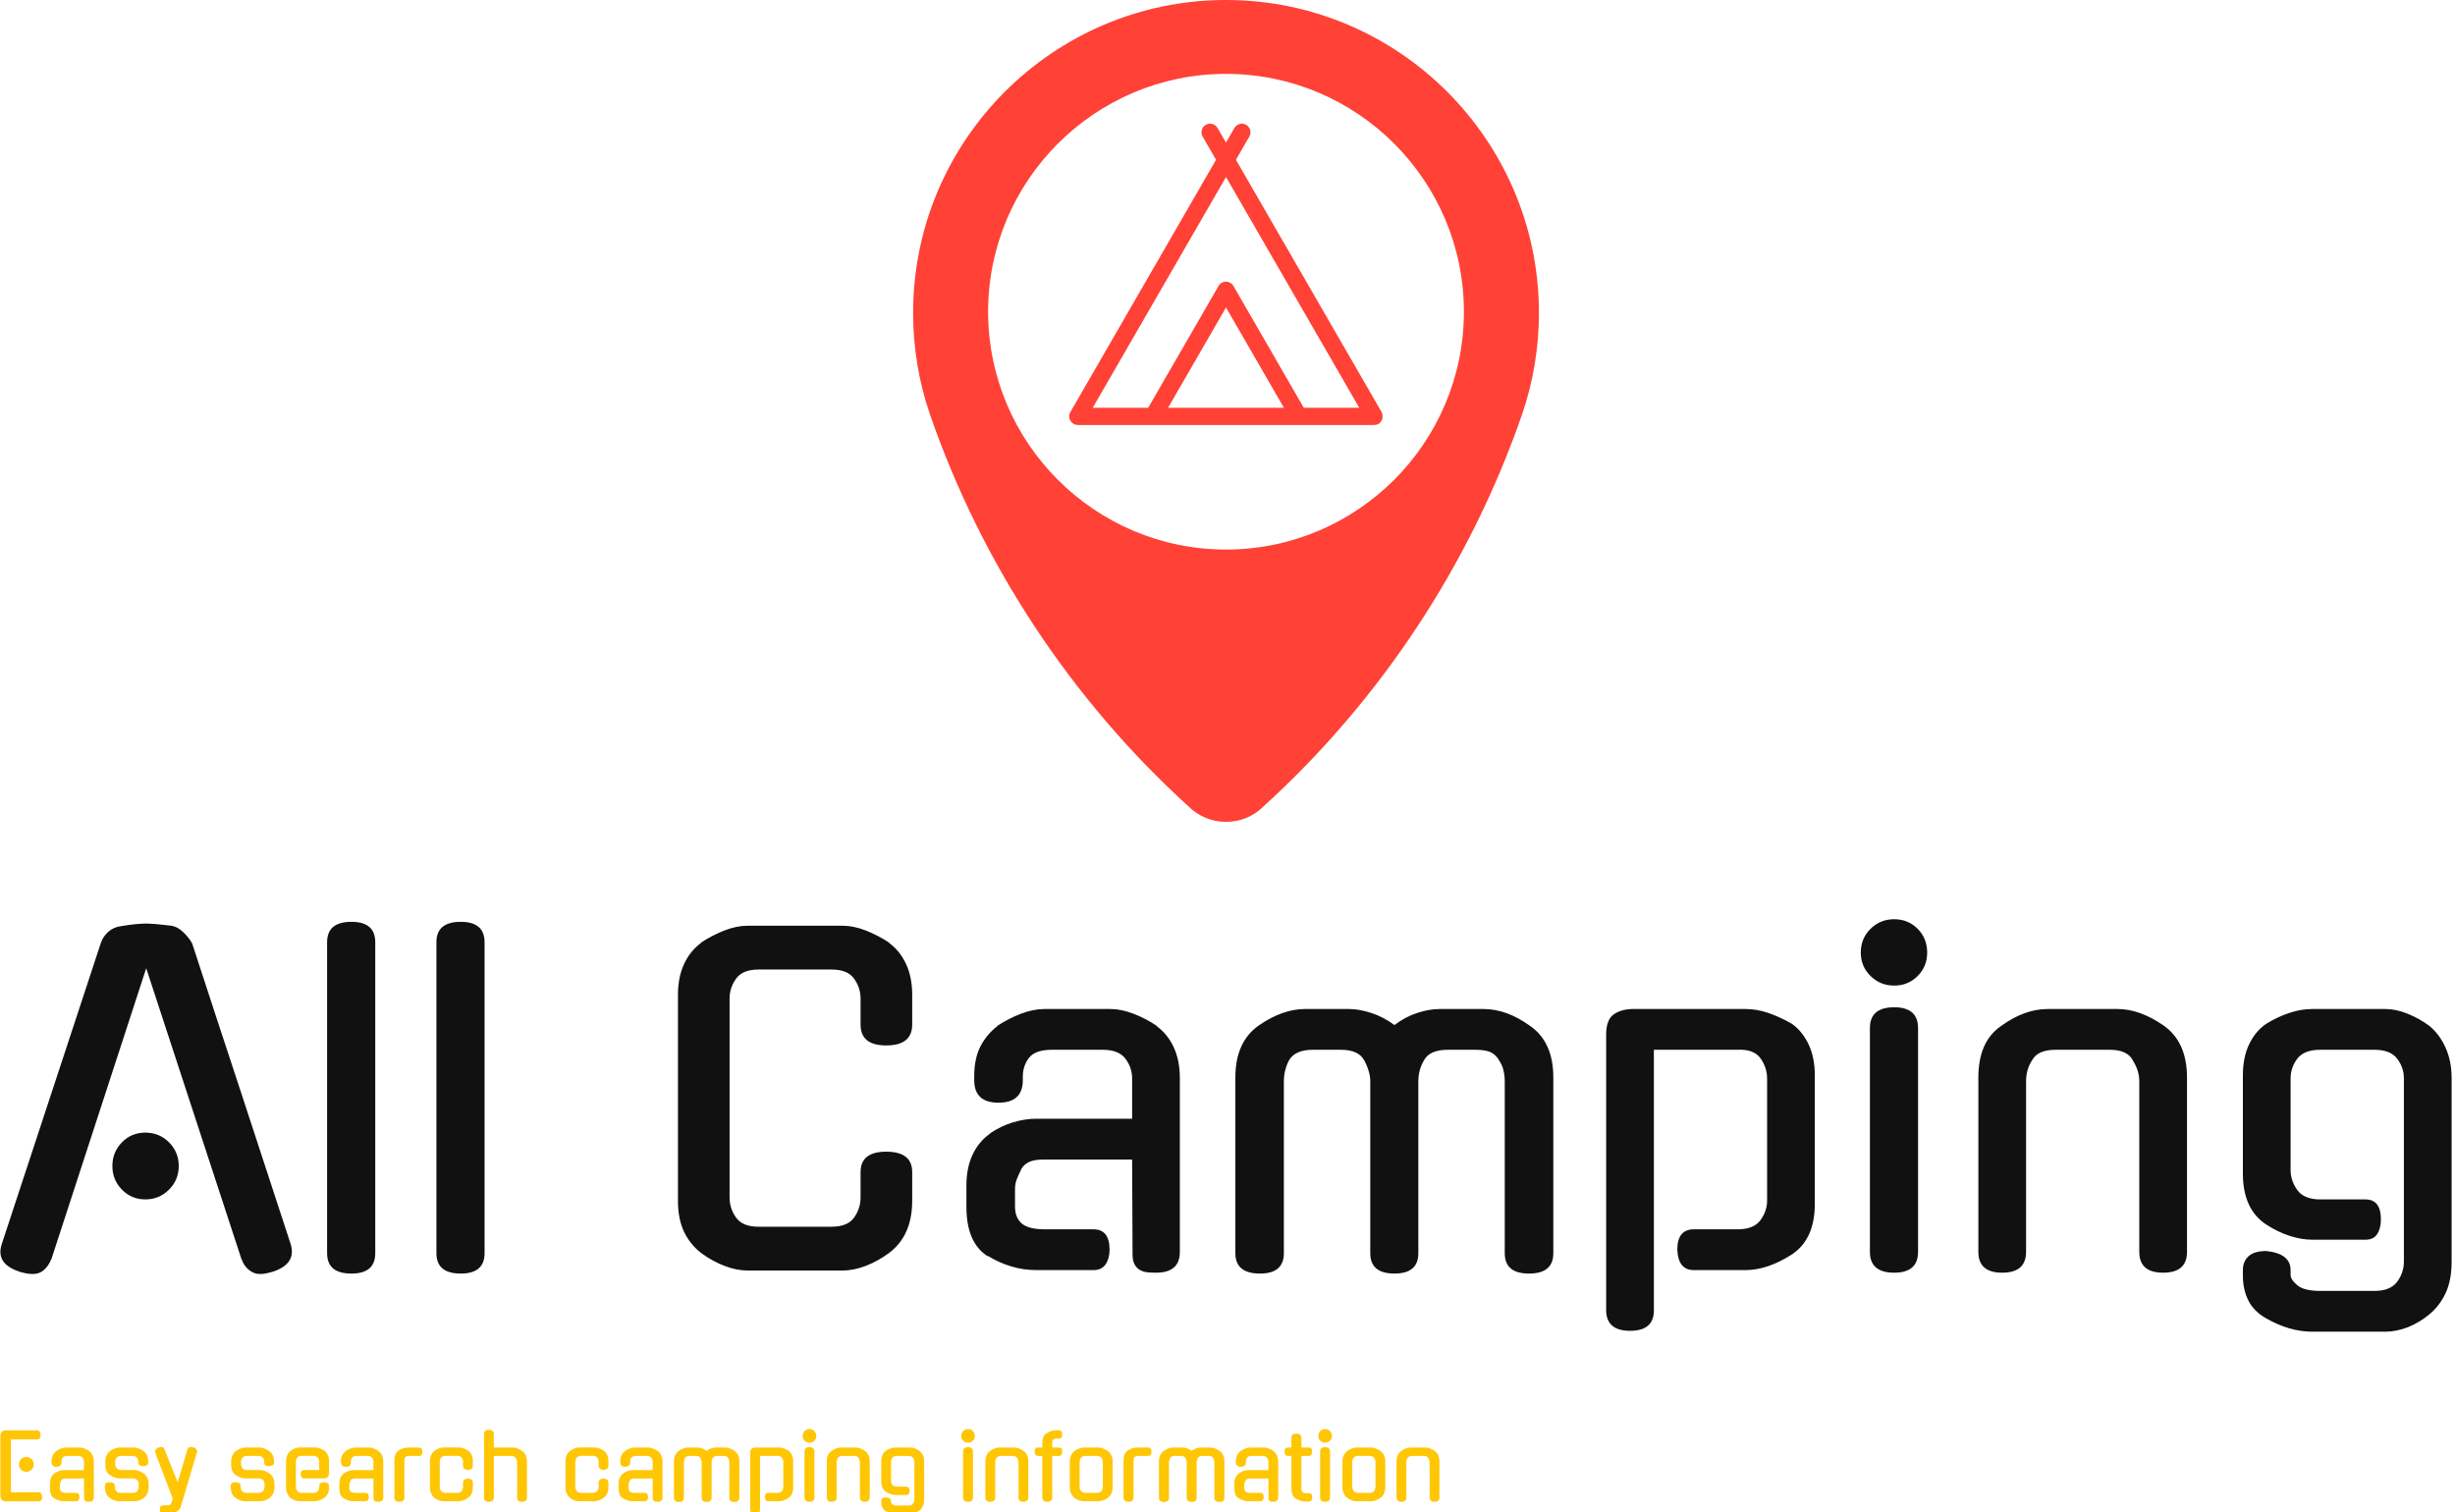 <svg xmlns="http://www.w3.org/2000/svg" version="1.1" xmlns:xlink="http://www.w3.org/1999/xlink" xmlns:svgjs="http://svgjs.dev/svgjs" width="1000" height="616" viewBox="0 0 1000 616"><g transform="matrix(1,0,0,1,-0.606,0.391)"><svg xmlns="http://www.w3.org/2000/svg" version="1.1" xmlns:xlink="http://www.w3.org/1999/xlink" xmlns:svgjs="http://svgjs.com/svgjs" viewBox="0 0 396 244" data-background-color="#ffffff" preserveAspectRatio="xMidYMid meet" height="616" width="1000"><defs></defs><g id="tight-bounds" transform="matrix(1,0,0,1,0.24,-0.155)"><svg viewBox="0 0 395.52 244.31" height="244.31" width="395.52"><g><svg viewBox="0 0 395.52 244.31" height="244.31" width="395.52"><g transform="matrix(1,0,0,1,0,148.341)"><svg viewBox="0 0 395.52 95.968" height="95.968" width="395.52"><g><svg viewBox="0 0 395.52 95.968" height="95.968" width="395.52"><g><svg viewBox="0 0 395.52 66.56" height="66.56" width="395.52"><g transform="matrix(1,0,0,1,0,0)"><svg width="395.52" viewBox="0.344 -40.45 282.536 47.55" height="66.56" data-palette-color="#111111"><path d="M28.15-1.2L17.15-34.8 6.2-1.2 6.2-1.25Q5.9-0.5 5.38-0.03 4.85 0.45 4.1 0.45L4.1 0.45Q3.7 0.45 3.33 0.38 2.95 0.3 2.55 0.2L2.55 0.2 2.6 0.2Q-0.25-0.7 0.5-3L0.5-3 11.9-37.65Q12.15-38.45 12.78-39 13.4-39.55 14.25-39.65L14.25-39.65Q15.1-39.8 15.9-39.88 16.7-39.95 17.15-39.95L17.15-39.95Q17.6-39.95 18.4-39.88 19.2-39.8 20.05-39.7L20.05-39.7Q20.75-39.6 21.43-38.95 22.1-38.3 22.45-37.65L22.45-37.65Q25.25-29.05 28.13-20.33 31-11.6 33.8-3L33.8-3Q34.5-0.7 31.7 0.2L31.7 0.2Q31.3 0.3 30.98 0.38 30.65 0.45 30.25 0.45L30.25 0.45Q29.55 0.45 28.98-0.03 28.4-0.5 28.15-1.25L28.15-1.25 28.15-1.2ZM20.9-12L20.9-12Q20.9-10.4 19.78-9.28 18.65-8.15 17.05-8.15L17.05-8.15Q15.45-8.15 14.35-9.28 13.25-10.4 13.25-12L13.25-12Q13.25-13.6 14.35-14.73 15.45-15.85 17.05-15.85L17.05-15.85Q18.65-15.85 19.78-14.73 20.9-13.6 20.9-12ZM43.55-37.8L43.55-1.95Q43.55 0.4 40.8 0.4L40.8 0.4Q38 0.4 38-1.95L38-1.95 38-37.8Q38-40.15 40.8-40.15L40.8-40.15Q43.55-40.15 43.55-37.8L43.55-37.8ZM56.15-37.8L56.15-1.95Q56.15 0.4 53.4 0.4L53.4 0.4Q50.6 0.4 50.6-1.95L50.6-1.95 50.6-37.8Q50.6-40.15 53.4-40.15L53.4-40.15Q56.15-40.15 56.15-37.8L56.15-37.8ZM105.44-11.3L105.44-8Q105.44-3.95 102.74-1.95L102.74-1.95Q101.44-1 100.07-0.48 98.69 0.05 97.39 0.05L97.39 0.05 86.49 0.05Q85.19 0.05 83.82-0.48 82.44-1 81.14-1.95L81.14-1.95Q79.84-2.95 79.14-4.42 78.44-5.9 78.44-8L78.44-8 78.44-31.75Q78.44-33.75 79.14-35.27 79.84-36.8 81.14-37.75L81.14-37.75 81.09-37.75Q82.39-38.6 83.79-39.15 85.19-39.7 86.49-39.7L86.49-39.7 97.39-39.7Q98.69-39.7 100.09-39.15 101.49-38.6 102.79-37.75L102.79-37.75 102.74-37.75Q104.04-36.8 104.74-35.27 105.44-33.75 105.44-31.75L105.44-31.75 105.44-28.3Q105.44-25.9 102.44-25.9L102.44-25.9Q99.49-25.9 99.49-28.3L99.49-28.3 99.49-31.3Q99.49-32.55 98.74-33.6 97.99-34.65 96.14-34.65L96.14-34.65 87.74-34.65Q85.89-34.65 85.14-33.6 84.39-32.55 84.39-31.3L84.39-31.3 84.39-8.4Q84.39-7.1 85.14-6.05 85.89-5 87.74-5L87.74-5 96.14-5Q97.99-5 98.74-6.05 99.49-7.1 99.49-8.4L99.49-8.4 99.49-11.3Q99.49-13.65 102.44-13.65L102.44-13.65Q105.44-13.65 105.44-11.3L105.44-11.3ZM126.34 0L119.79 0Q118.24 0 116.84-0.43 115.44-0.85 114.14-1.65L114.14-1.65 114.14-1.6Q111.69-3.15 111.69-7.3L111.69-7.3 111.69-9.75Q111.69-11.8 112.41-13.33 113.14-14.85 114.44-15.75L114.44-15.75 114.39-15.75Q115.64-16.6 117.04-17.03 118.44-17.45 119.74-17.45L119.74-17.45 130.79-17.45 130.79-22.1Q130.79-23.35 130.01-24.38 129.24-25.4 127.39-25.4L127.39-25.4 121.54-25.4Q119.64-25.4 118.91-24.48 118.19-23.55 118.19-22.3L118.19-22.3 118.19-21.9Q118.19-19.3 115.39-19.3L115.39-19.3Q112.59-19.3 112.59-21.9L112.59-21.9 112.59-22.35Q112.59-24.4 113.31-25.8 114.04-27.2 115.29-28.15L115.29-28.15 115.24-28.15Q116.54-29 117.96-29.55 119.39-30.1 120.69-30.1L120.69-30.1 128.29-30.1Q129.54-30.1 130.96-29.55 132.39-29 133.64-28.15L133.64-28.15 133.59-28.15Q134.89-27.2 135.59-25.68 136.29-24.15 136.29-22.15L136.29-22.15 136.29-2.1Q136.29 0.3 133.54 0.3L133.54 0.3Q132.99 0.3 132.51 0.25 132.04 0.2 131.66-0.03 131.29-0.25 131.06-0.68 130.84-1.1 130.84-1.8L130.84-1.8 130.79-12.75 120.69-12.75Q119.59-12.75 118.99-12.5 118.39-12.25 118.04-11.7L118.04-11.7Q117.64-10.85 117.46-10.38 117.29-9.9 117.29-9.3L117.29-9.3 117.29-7.35Q117.29-6.05 118.06-5.38 118.84-4.7 120.74-4.7L120.74-4.7 126.34-4.7Q128.19-4.7 128.19-2.35L128.19-2.35Q128.19-1.35 127.74-0.68 127.29 0 126.34 0L126.34 0ZM158.24-1.95L158.24-21.75Q158.24-22.4 158.03-23.03 157.84-23.65 157.53-24.2L157.53-24.2Q156.88-25.4 154.84-25.4L154.84-25.4 151.63-25.4Q149.59-25.4 148.88-24.2L148.88-24.2Q148.28-23.05 148.28-21.75L148.28-21.75 148.28-1.95Q148.28 0.4 145.53 0.4L145.53 0.4Q142.69 0.4 142.69-1.95L142.69-1.95 142.69-22.2Q142.69-26.3 145.38-28.2L145.38-28.2Q148.13-30.1 150.74-30.1L150.74-30.1 155.78-30.1Q156.94-30.1 158.34-29.65 159.74-29.2 161.03-28.25L161.03-28.25Q162.28-29.2 163.66-29.65 165.03-30.1 166.28-30.1L166.28-30.1 171.28-30.1Q173.94-30.1 176.59-28.2L176.59-28.2Q179.34-26.35 179.34-22.2L179.34-22.2 179.34-1.95Q179.34 0.4 176.53 0.4L176.53 0.4Q173.74 0.4 173.74-1.95L173.74-1.95 173.74-21.75Q173.74-22.4 173.59-23.05 173.44-23.7 173.03-24.25L173.03-24.25 173.09-24.2Q172.69-24.85 172.09-25.13 171.49-25.4 170.34-25.4L170.34-25.4 167.19-25.4Q165.09-25.4 164.44-24.2L164.44-24.2Q163.78-23.1 163.78-21.75L163.78-21.75 163.78-1.95Q163.78 0.4 161.03 0.4L161.03 0.4Q158.24 0.4 158.24-1.95L158.24-1.95ZM201.48 0L195.53 0Q193.73 0 193.63-2.35L193.63-2.35Q193.63-4.7 195.53-4.7L195.53-4.7 200.58-4.7Q202.43-4.7 203.21-5.75 203.98-6.8 203.98-8L203.98-8 203.98-22.1Q203.98-23.35 203.21-24.43 202.43-25.5 200.53-25.4L200.53-25.4 190.93-25.4 190.93 4.65Q190.93 7 188.18 7L188.18 7Q185.43 7 185.43 4.6L185.43 4.6 185.43-27.15Q185.43-28.9 186.33-29.5 187.23-30.1 188.53-30.1L188.53-30.1 201.48-30.1Q202.78-30.1 204.11-29.65 205.43-29.2 206.83-28.4L206.83-28.4Q208.03-27.55 208.76-26.03 209.48-24.5 209.48-22.45L209.48-22.45 209.48-7.65Q209.48-3.55 206.83-1.8L206.83-1.8Q204.03 0 201.48 0L201.48 0ZM221.38-27.9L221.38-2.1Q221.38 0.3 218.63 0.3L218.63 0.3Q215.83 0.3 215.83-2.1L215.83-2.1 215.83-27.9Q215.83-30.3 218.63-30.3L218.63-30.3Q221.38-30.3 221.38-27.9L221.38-27.9ZM222.43-36.6L222.43-36.6Q222.43-35 221.33-33.9 220.23-32.8 218.63-32.8L218.63-32.8Q217.03-32.8 215.91-33.9 214.78-35 214.78-36.6L214.78-36.6Q214.78-38.25 215.91-39.35 217.03-40.45 218.63-40.45L218.63-40.45Q220.23-40.45 221.33-39.35 222.43-38.25 222.43-36.6ZM233.83-21.75L233.83-2.1Q233.83 0.3 231.08 0.3L231.08 0.3Q228.33 0.3 228.33-2.1L228.33-2.1 228.33-22.2Q228.33-24.25 228.98-25.75 229.63-27.25 231.03-28.2L231.03-28.2Q233.68-30.1 236.33-30.1L236.33-30.1 244.38-30.1Q246.93-30.1 249.68-28.2L249.68-28.2Q252.38-26.3 252.38-22.2L252.38-22.2 252.38-2.1Q252.38 0.3 249.63 0.3L249.63 0.3Q246.88 0.3 246.88-2.1L246.88-2.1 246.88-21.75Q246.88-23.05 246.08-24.25L246.08-24.25 246.13-24.2Q245.48-25.4 243.48-25.4L243.48-25.4 237.23-25.4Q235.18-25.4 234.53-24.2L234.53-24.2Q233.83-23.15 233.83-21.75L233.83-21.75ZM272.93-3.5L266.88-3.5Q265.57-3.5 264.2-3.95 262.82-4.4 261.52-5.25L261.52-5.25Q258.82-7 258.82-11.15L258.82-11.15 258.82-22.45Q258.82-24.55 259.55-26.05 260.27-27.55 261.52-28.4L261.52-28.4Q262.82-29.2 264.18-29.65 265.52-30.1 266.82-30.1L266.82-30.1 275.23-30.1Q276.48-30.1 277.82-29.55 279.18-29 280.32-28.15L280.32-28.15Q281.48-27.2 282.18-25.65 282.88-24.1 282.88-22.15L282.88-22.15 282.88-0.95Q282.88 1.15 282.2 2.63 281.52 4.1 280.32 5.1L280.32 5.1Q279.18 6.05 277.85 6.58 276.52 7.1 275.23 7.1L275.23 7.1 266.82 7.1Q264.18 7.1 261.48 5.55L261.48 5.55Q260.07 4.75 259.45 3.5 258.82 2.25 258.82 0.6L258.82 0.6 258.82 0Q258.82-1 259.48-1.6 260.13-2.2 261.52-2.2L261.52-2.2Q264.32-1.9 264.32 0L264.32 0 264.32 0.55Q264.32 1.1 265.1 1.75 265.88 2.4 267.73 2.4L267.73 2.4 273.98 2.4Q275.82 2.4 276.6 1.35 277.38 0.3 277.38-1L277.38-1 277.38-22.1Q277.38-23.35 276.6-24.38 275.82-25.4 273.98-25.4L273.98-25.4 267.73-25.4Q265.88-25.4 265.1-24.38 264.32-23.35 264.32-22.1L264.32-22.1 264.32-11.55Q264.32-10.3 265.1-9.22 265.88-8.15 267.73-8.15L267.73-8.15 272.93-8.15Q274.73-8.15 274.73-5.85L274.73-5.85Q274.73-4.8 274.3-4.15 273.88-3.5 272.93-3.5L272.93-3.5Z" opacity="1" transform="matrix(1,0,0,1,0,0)" fill="#111111" class="undefined-text-0" data-fill-palette-color="primary" id="text-0"></path></svg></g></svg></g><g transform="matrix(1,0,0,1,0,82.273)"><svg viewBox="0 0 232.21 13.695" height="13.695" width="232.21"><g transform="matrix(1,0,0,1,0,0)"><svg width="232.21" viewBox="4.05 -40.45 806.17 47.55" height="13.695" data-palette-color="#ffc604"><path d="M25.5 0.05L7.2 0.05Q5.35 0.05 4.7-0.9 4.05-1.85 4.05-3L4.05-3 4.05-36.7Q4.05-37.85 4.7-38.78 5.35-39.7 7.2-39.7L7.2-39.7 24.6-39.7Q26.45-39.7 26.55-37.2L26.55-37.2Q26.65-34.65 24.6-34.65L24.6-34.65 9.95-34.65 9.95-5 25.5-5Q27.35-5 27.4-2.55L27.4-2.55Q27.5 0.05 25.5 0.05L25.5 0.05ZM22.75-20.65L22.75-20.65Q22.75-18.9 21.53-17.7 20.3-16.5 18.55-16.5L18.55-16.5Q16.85-16.5 15.65-17.7 14.45-18.9 14.45-20.65L14.45-20.65Q14.45-22.4 15.65-23.6 16.85-24.8 18.55-24.8L18.55-24.8Q20.3-24.8 21.53-23.6 22.75-22.4 22.75-20.65ZM46.45 0L39.9 0Q38.35 0 36.95-0.43 35.55-0.85 34.25-1.65L34.25-1.65 34.25-1.6Q31.8-3.15 31.8-7.3L31.8-7.3 31.8-9.75Q31.8-11.8 32.52-13.33 33.25-14.85 34.55-15.75L34.55-15.75 34.5-15.75Q35.75-16.6 37.15-17.03 38.55-17.45 39.85-17.45L39.85-17.45 50.9-17.45 50.9-22.1Q50.9-23.35 50.12-24.38 49.35-25.4 47.5-25.4L47.5-25.4 41.65-25.4Q39.75-25.4 39.02-24.48 38.3-23.55 38.3-22.3L38.3-22.3 38.3-21.9Q38.3-19.3 35.5-19.3L35.5-19.3Q32.7-19.3 32.7-21.9L32.7-21.9 32.7-22.35Q32.7-24.4 33.42-25.8 34.15-27.2 35.4-28.15L35.4-28.15 35.35-28.15Q36.65-29 38.07-29.55 39.5-30.1 40.8-30.1L40.8-30.1 48.4-30.1Q49.65-30.1 51.07-29.55 52.5-29 53.75-28.15L53.75-28.15 53.7-28.15Q55-27.2 55.7-25.68 56.4-24.15 56.4-22.15L56.4-22.15 56.4-2.1Q56.4 0.3 53.65 0.3L53.65 0.3Q53.1 0.3 52.62 0.25 52.15 0.2 51.77-0.03 51.4-0.25 51.17-0.68 50.95-1.1 50.95-1.8L50.95-1.8 50.9-12.75 40.8-12.75Q39.7-12.75 39.1-12.5 38.5-12.25 38.15-11.7L38.15-11.7Q37.75-10.85 37.57-10.38 37.4-9.9 37.4-9.3L37.4-9.3 37.4-7.35Q37.4-6.05 38.17-5.38 38.95-4.7 40.85-4.7L40.85-4.7 46.45-4.7Q48.3-4.7 48.3-2.35L48.3-2.35Q48.3-1.35 47.85-0.68 47.4 0 46.45 0L46.45 0ZM71.75-17.5L79.09-17.5Q80.34-17.5 81.77-16.93 83.2-16.35 84.45-15.5L84.45-15.5 84.4-15.5Q85.7-14.55 86.4-13.05 87.09-11.55 87.09-9.45L87.09-9.45 87.09-7.95Q87.09-3.85 84.4-1.9L84.4-1.9Q83.09-0.9 81.75-0.45 80.4 0 79.09 0L79.09 0 70.59 0Q69.3 0 67.95-0.45 66.59-0.9 65.3-1.9L65.3-1.9Q62.59-3.8 62.59-7.95L62.59-7.95 62.59-8.55Q62.59-10.7 65.34-10.65L65.34-10.65Q68.14-10.65 68.14-8.55L68.14-8.55 68.14-8Q68.14-6.8 68.9-5.75 69.65-4.7 71.55-4.7L71.55-4.7 78.15-4.7Q80.05-4.7 80.8-5.75 81.55-6.8 81.55-8L81.55-8 81.55-9.4Q81.55-10.05 81.37-10.65 81.2-11.25 80.8-11.73 80.4-12.2 79.75-12.5 79.09-12.8 78.15-12.8L78.15-12.8 70.84-12.8Q68.3-12.8 65.5-14.6L65.5-14.6Q62.84-16.3 62.84-20.45L62.84-20.45 62.84-22.15Q62.84-24.15 63.55-25.68 64.25-27.2 65.55-28.15L65.55-28.15 65.5-28.15Q66.75-29 68.14-29.55 69.55-30.1 70.84-30.1L70.84-30.1 78.84-30.1Q80.15-30.1 81.52-29.55 82.9-29 84.2-28.15L84.2-28.15 84.15-28.15Q85.45-27.2 86.15-25.68 86.84-24.15 86.84-22.15L86.84-22.15 86.84-21.7Q86.84-20.65 86.15-20.18 85.45-19.7 84.09-19.65L84.09-19.65Q81.34-19.6 81.34-21.7L81.34-21.7 81.34-22.1Q81.34-23.35 80.57-24.38 79.8-25.4 77.95-25.4L77.95-25.4 71.75-25.4Q69.9-25.4 69.12-24.38 68.34-23.35 68.34-22.1L68.34-22.1 68.34-20.9Q68.34-19.6 69.12-18.55 69.9-17.5 71.75-17.5L71.75-17.5ZM97.79 7L95.19 7Q93.44 7 93.34 4.65L93.34 4.65Q93.34 2.3 95.19 2.3L95.19 2.3 97.39 2.3Q99.14 2.3 99.69 1.25L99.69 1.25 100.39-0.6 100.64-1.4 90.89-26.95 90.89-26.9Q90.49-28.1 91.07-28.95 91.64-29.8 92.84-30.2L92.84-30.2Q93.74-30.45 94.29-30.45L94.29-30.45Q95.74-30.45 96.09-28.75L96.09-28.75 100.04-18.9 103.39-10.7 108.74-28.65Q109.19-30.45 110.84-30.45L110.84-30.45Q111.24-30.45 112.14-30.2L112.14-30.2Q113.34-29.85 113.87-29.05 114.39-28.25 114.09-27.15L114.09-27.15Q111.84-19.5 109.52-11.75 107.19-4 104.94 3.6L104.94 3.6Q104.69 4.15 104.17 4.73 103.64 5.3 102.79 5.83 101.94 6.35 100.69 6.68 99.44 7 97.79 7L97.79 7ZM142.24-17.5L149.59-17.5Q150.84-17.5 152.26-16.93 153.69-16.35 154.94-15.5L154.94-15.5 154.89-15.5Q156.19-14.55 156.89-13.05 157.59-11.55 157.59-9.45L157.59-9.45 157.59-7.95Q157.59-3.85 154.89-1.9L154.89-1.9Q153.59-0.9 152.24-0.45 150.89 0 149.59 0L149.59 0 141.09 0Q139.79 0 138.44-0.45 137.09-0.9 135.79-1.9L135.79-1.9Q133.09-3.8 133.09-7.95L133.09-7.95 133.09-8.55Q133.09-10.7 135.84-10.65L135.84-10.65Q138.64-10.65 138.64-8.55L138.64-8.55 138.64-8Q138.64-6.8 139.39-5.75 140.14-4.7 142.04-4.7L142.04-4.7 148.64-4.7Q150.54-4.7 151.29-5.75 152.04-6.8 152.04-8L152.04-8 152.04-9.4Q152.04-10.05 151.86-10.65 151.69-11.25 151.29-11.73 150.89-12.2 150.24-12.5 149.59-12.8 148.64-12.8L148.64-12.8 141.34-12.8Q138.79-12.8 135.99-14.6L135.99-14.6Q133.34-16.3 133.34-20.45L133.34-20.45 133.34-22.15Q133.34-24.15 134.04-25.68 134.74-27.2 136.04-28.15L136.04-28.15 135.99-28.15Q137.24-29 138.64-29.55 140.04-30.1 141.34-30.1L141.34-30.1 149.34-30.1Q150.64-30.1 152.01-29.55 153.39-29 154.69-28.15L154.69-28.15 154.64-28.15Q155.94-27.2 156.64-25.68 157.34-24.15 157.34-22.15L157.34-22.15 157.34-21.7Q157.34-20.65 156.64-20.18 155.94-19.7 154.59-19.65L154.59-19.65Q151.84-19.6 151.84-21.7L151.84-21.7 151.84-22.1Q151.84-23.35 151.06-24.38 150.29-25.4 148.44-25.4L148.44-25.4 142.24-25.4Q140.39-25.4 139.61-24.38 138.84-23.35 138.84-22.1L138.84-22.1 138.84-20.9Q138.84-19.6 139.61-18.55 140.39-17.5 142.24-17.5L142.24-17.5ZM169.59-22.15L169.59-8Q169.59-6.8 170.36-5.75 171.14-4.7 172.99-4.7L172.99-4.7 179.24-4.7Q181.09-4.7 181.86-5.63 182.64-6.55 182.64-7.75L182.64-7.75 182.64-8.3Q182.64-10.65 185.39-10.65L185.39-10.65Q188.14-10.65 188.14-8.3L188.14-8.3 188.14-7.7Q188.14-5.6 187.46-4.25 186.79-2.9 185.44-1.9L185.44-1.9Q182.79 0 180.14 0L180.14 0 171.74 0Q169.09 0 166.59-1.9L166.59-1.9Q165.39-2.9 164.74-4.42 164.09-5.95 164.09-7.95L164.09-7.95 164.09-22.2Q164.09-26.25 166.59-28.2L166.59-28.2Q167.84-29.1 169.16-29.63 170.49-30.15 171.74-30.15L171.74-30.15 180.14-30.15Q181.34-30.15 182.79-29.68 184.24-29.2 185.49-28.4L185.49-28.4Q186.69-27.55 187.41-26.05 188.14-24.55 188.14-22.5L188.14-22.5 188.14-15.75Q188.14-14.6 187.46-13.7 186.79-12.8 184.99-12.8L184.99-12.8 174.19-12.8Q172.39-12.8 172.29-15.15L172.29-15.15Q172.29-17.5 174.19-17.5L174.19-17.5 182.69-17.5 182.64-22.15Q182.64-23.4 181.86-24.43 181.09-25.45 179.24-25.45L179.24-25.45 172.99-25.45Q171.14-25.45 170.36-24.43 169.59-23.4 169.59-22.15L169.59-22.15ZM208.58 0L202.03 0Q200.48 0 199.08-0.43 197.68-0.85 196.38-1.65L196.38-1.65 196.38-1.6Q193.93-3.15 193.93-7.3L193.93-7.3 193.93-9.75Q193.93-11.8 194.66-13.33 195.38-14.85 196.68-15.75L196.68-15.75 196.63-15.75Q197.88-16.6 199.28-17.03 200.68-17.45 201.98-17.45L201.98-17.45 213.03-17.45 213.03-22.1Q213.03-23.35 212.26-24.38 211.48-25.4 209.63-25.4L209.63-25.4 203.78-25.4Q201.88-25.4 201.16-24.48 200.43-23.55 200.43-22.3L200.43-22.3 200.43-21.9Q200.43-19.3 197.63-19.3L197.63-19.3Q194.83-19.3 194.83-21.9L194.83-21.9 194.83-22.35Q194.83-24.4 195.56-25.8 196.28-27.2 197.53-28.15L197.53-28.15 197.48-28.15Q198.78-29 200.21-29.55 201.63-30.1 202.93-30.1L202.93-30.1 210.53-30.1Q211.78-30.1 213.21-29.55 214.63-29 215.88-28.15L215.88-28.15 215.83-28.15Q217.13-27.2 217.83-25.68 218.53-24.15 218.53-22.15L218.53-22.15 218.53-2.1Q218.53 0.3 215.78 0.3L215.78 0.3Q215.23 0.3 214.76 0.25 214.28 0.2 213.91-0.03 213.53-0.25 213.31-0.68 213.08-1.1 213.08-1.8L213.08-1.8 213.03-12.75 202.93-12.75Q201.83-12.75 201.23-12.5 200.63-12.25 200.28-11.7L200.28-11.7Q199.88-10.85 199.71-10.38 199.53-9.9 199.53-9.3L199.53-9.3 199.53-7.35Q199.53-6.05 200.31-5.38 201.08-4.7 202.98-4.7L202.98-4.7 208.58-4.7Q210.43-4.7 210.43-2.35L210.43-2.35Q210.43-1.35 209.98-0.68 209.53 0 208.58 0L208.58 0ZM230.38-22.75L230.38-2.1Q230.38 0.3 227.63 0.3L227.63 0.3Q224.78 0.3 224.78-2.1L224.78-2.1 224.78-22.8Q224.78-26.9 227.23-28.5L227.23-28.5Q229.68-30.1 232.88-30.1L232.88-30.1 238.58-30.1Q240.43-30.1 240.43-27.75L240.43-27.75Q240.53-25.4 238.58-25.4L238.58-25.4 233.28-25.4Q231.48-25.4 230.93-24.7 230.38-24 230.38-22.75L230.38-22.75ZM268.73-10.3L268.73-7.95Q268.73-3.85 266.03-1.9L266.03-1.9Q263.38 0 260.73 0L260.73 0 252.33 0Q249.68 0 247.18-1.9L247.18-1.9Q245.98-2.9 245.33-4.42 244.68-5.95 244.68-7.95L244.68-7.95 244.68-22.2Q244.68-26.25 247.18-28.2L247.18-28.2Q248.43-29.1 249.75-29.63 251.08-30.15 252.33-30.15L252.33-30.15 260.73-30.15Q261.93-30.15 263.38-29.68 264.83-29.2 266.08-28.4L266.08-28.4Q267.28-27.55 268-26.05 268.73-24.55 268.73-22.5L268.73-22.5 268.73-20Q268.73-17.6 265.98-17.6L265.98-17.6Q263.23-17.6 263.23-20L263.23-20 263.23-22.15Q263.23-23.4 262.45-24.43 261.68-25.45 259.83-25.45L259.83-25.45 253.58-25.45Q251.73-25.45 250.95-24.43 250.18-23.4 250.18-22.15L250.18-22.15 250.18-8Q250.18-6.8 250.95-5.75 251.73-4.7 253.58-4.7L253.58-4.7 259.83-4.7Q261.68-4.7 262.45-5.75 263.23-6.8 263.23-8L263.23-8 263.23-10.3Q263.23-12.65 265.98-12.65L265.98-12.65Q268.73-12.65 268.73-10.3L268.73-10.3ZM280.48-25.4L280.48-2.1Q280.48 0.3 277.73 0.3L277.73 0.3Q274.98 0.3 274.98-2.1L274.98-2.1 274.98-37.6Q274.98-40 277.73-40L277.73-40Q280.48-40 280.48-37.6L280.48-37.6 280.48-30.1 291.03-30.1Q293.58-30.1 296.33-28.2L296.33-28.2Q299.03-26.3 299.03-22.2L299.03-22.2 299.03-2.1Q299.03 0.3 296.28 0.3L296.28 0.3Q293.53 0.3 293.53-2.1L293.53-2.1 293.53-21.75Q293.53-23.05 292.73-24.25L292.73-24.25 292.78-24.2Q292.13-25.4 290.13-25.4L290.13-25.4 280.48-25.4ZM344.67-10.3L344.67-7.95Q344.67-3.85 341.97-1.9L341.97-1.9Q339.32 0 336.67 0L336.67 0 328.27 0Q325.62 0 323.12-1.9L323.12-1.9Q321.92-2.9 321.27-4.42 320.62-5.95 320.62-7.95L320.62-7.95 320.62-22.2Q320.62-26.25 323.12-28.2L323.12-28.2Q324.37-29.1 325.7-29.63 327.02-30.15 328.27-30.15L328.27-30.15 336.67-30.15Q337.87-30.15 339.32-29.68 340.77-29.2 342.02-28.4L342.02-28.4Q343.22-27.55 343.95-26.05 344.67-24.55 344.67-22.5L344.67-22.5 344.67-20Q344.67-17.6 341.92-17.6L341.92-17.6Q339.17-17.6 339.17-20L339.17-20 339.17-22.15Q339.17-23.4 338.4-24.43 337.62-25.45 335.77-25.45L335.77-25.45 329.52-25.45Q327.67-25.45 326.9-24.43 326.12-23.4 326.12-22.15L326.12-22.15 326.12-8Q326.12-6.8 326.9-5.75 327.67-4.7 329.52-4.7L329.52-4.7 335.77-4.7Q337.62-4.7 338.4-5.75 339.17-6.8 339.17-8L339.17-8 339.17-10.3Q339.17-12.65 341.92-12.65L341.92-12.65Q344.67-12.65 344.67-10.3L344.67-10.3ZM365.02 0L358.47 0Q356.92 0 355.52-0.43 354.12-0.85 352.82-1.65L352.82-1.65 352.82-1.6Q350.37-3.15 350.37-7.3L350.37-7.3 350.37-9.75Q350.37-11.8 351.09-13.33 351.82-14.85 353.12-15.75L353.12-15.75 353.07-15.75Q354.32-16.6 355.72-17.03 357.12-17.45 358.42-17.45L358.42-17.45 369.47-17.45 369.47-22.1Q369.47-23.35 368.69-24.38 367.92-25.4 366.07-25.4L366.07-25.4 360.22-25.4Q358.32-25.4 357.59-24.48 356.87-23.55 356.87-22.3L356.87-22.3 356.87-21.9Q356.87-19.3 354.07-19.3L354.07-19.3Q351.27-19.3 351.27-21.9L351.27-21.9 351.27-22.35Q351.27-24.4 351.99-25.8 352.72-27.2 353.97-28.15L353.97-28.15 353.92-28.15Q355.22-29 356.64-29.55 358.07-30.1 359.37-30.1L359.37-30.1 366.97-30.1Q368.22-30.1 369.64-29.55 371.07-29 372.32-28.15L372.32-28.15 372.27-28.15Q373.57-27.2 374.27-25.68 374.97-24.15 374.97-22.15L374.97-22.15 374.97-2.1Q374.97 0.3 372.22 0.3L372.22 0.3Q371.67 0.3 371.19 0.25 370.72 0.2 370.34-0.03 369.97-0.25 369.74-0.68 369.52-1.1 369.52-1.8L369.52-1.8 369.47-12.75 359.37-12.75Q358.27-12.75 357.67-12.5 357.07-12.25 356.72-11.7L356.72-11.7Q356.32-10.85 356.14-10.38 355.97-9.9 355.97-9.3L355.97-9.3 355.97-7.35Q355.97-6.05 356.74-5.38 357.52-4.7 359.42-4.7L359.42-4.7 365.02-4.7Q366.87-4.7 366.87-2.35L366.87-2.35Q366.87-1.35 366.42-0.68 365.97 0 365.02 0L365.02 0ZM396.92-1.95L396.92-21.75Q396.92-22.4 396.72-23.03 396.52-23.65 396.22-24.2L396.22-24.2Q395.57-25.4 393.52-25.4L393.52-25.4 390.32-25.4Q388.27-25.4 387.57-24.2L387.57-24.2Q386.97-23.05 386.97-21.75L386.97-21.75 386.97-1.95Q386.97 0.4 384.22 0.4L384.22 0.4Q381.37 0.4 381.37-1.95L381.37-1.95 381.37-22.2Q381.37-26.3 384.07-28.2L384.07-28.2Q386.82-30.1 389.42-30.1L389.42-30.1 394.47-30.1Q395.62-30.1 397.02-29.65 398.42-29.2 399.72-28.25L399.72-28.25Q400.97-29.2 402.34-29.65 403.72-30.1 404.97-30.1L404.97-30.1 409.97-30.1Q412.62-30.1 415.27-28.2L415.27-28.2Q418.02-26.35 418.02-22.2L418.02-22.2 418.02-1.95Q418.02 0.4 415.22 0.4L415.22 0.4Q412.42 0.4 412.42-1.95L412.42-1.95 412.42-21.75Q412.42-22.4 412.27-23.05 412.12-23.7 411.72-24.25L411.72-24.25 411.77-24.2Q411.37-24.85 410.77-25.13 410.17-25.4 409.02-25.4L409.02-25.4 405.87-25.4Q403.77-25.4 403.12-24.2L403.12-24.2Q402.47-23.1 402.47-21.75L402.47-21.75 402.47-1.95Q402.47 0.4 399.72 0.4L399.72 0.4Q396.92 0.4 396.92-1.95L396.92-1.95ZM440.16 0L434.21 0Q432.41 0 432.31-2.35L432.31-2.35Q432.31-4.7 434.21-4.7L434.21-4.7 439.26-4.7Q441.11-4.7 441.89-5.75 442.66-6.8 442.66-8L442.66-8 442.66-22.1Q442.66-23.35 441.89-24.43 441.11-25.5 439.21-25.4L439.21-25.4 429.61-25.4 429.61 4.65Q429.61 7 426.86 7L426.86 7Q424.11 7 424.11 4.6L424.11 4.6 424.11-27.15Q424.11-28.9 425.01-29.5 425.91-30.1 427.21-30.1L427.21-30.1 440.16-30.1Q441.46-30.1 442.79-29.65 444.11-29.2 445.51-28.4L445.51-28.4Q446.71-27.55 447.44-26.03 448.16-24.5 448.16-22.45L448.16-22.45 448.16-7.65Q448.16-3.55 445.51-1.8L445.51-1.8Q442.71 0 440.16 0L440.16 0ZM460.06-27.9L460.06-2.1Q460.06 0.3 457.31 0.3L457.31 0.3Q454.51 0.3 454.51-2.1L454.51-2.1 454.51-27.9Q454.51-30.3 457.31-30.3L457.31-30.3Q460.06-30.3 460.06-27.9L460.06-27.9ZM461.11-36.6L461.11-36.6Q461.11-35 460.01-33.9 458.91-32.8 457.31-32.8L457.31-32.8Q455.71-32.8 454.59-33.9 453.46-35 453.46-36.6L453.46-36.6Q453.46-38.25 454.59-39.35 455.71-40.45 457.31-40.45L457.31-40.45Q458.91-40.45 460.01-39.35 461.11-38.25 461.11-36.6ZM472.51-21.75L472.51-2.1Q472.51 0.3 469.76 0.3L469.76 0.3Q467.01 0.3 467.01-2.1L467.01-2.1 467.01-22.2Q467.01-24.25 467.66-25.75 468.31-27.25 469.71-28.2L469.71-28.2Q472.36-30.1 475.01-30.1L475.01-30.1 483.06-30.1Q485.61-30.1 488.36-28.2L488.36-28.2Q491.06-26.3 491.06-22.2L491.06-22.2 491.06-2.1Q491.06 0.3 488.31 0.3L488.31 0.3Q485.56 0.3 485.56-2.1L485.56-2.1 485.56-21.75Q485.56-23.05 484.76-24.25L484.76-24.25 484.81-24.2Q484.16-25.4 482.16-25.4L482.16-25.4 475.91-25.4Q473.86-25.4 473.21-24.2L473.21-24.2Q472.51-23.15 472.51-21.75L472.51-21.75ZM511.61-3.5L505.56-3.5Q504.26-3.5 502.88-3.95 501.51-4.4 500.21-5.25L500.21-5.25Q497.51-7 497.51-11.15L497.51-11.15 497.51-22.45Q497.51-24.55 498.23-26.05 498.96-27.55 500.21-28.4L500.21-28.4Q501.51-29.2 502.86-29.65 504.21-30.1 505.51-30.1L505.51-30.1 513.91-30.1Q515.16-30.1 516.51-29.55 517.86-29 519.01-28.15L519.01-28.15Q520.16-27.2 520.86-25.65 521.56-24.1 521.56-22.15L521.56-22.15 521.56-0.95Q521.56 1.15 520.88 2.63 520.21 4.1 519.01 5.1L519.01 5.1Q517.86 6.05 516.53 6.58 515.21 7.1 513.91 7.1L513.91 7.1 505.51 7.1Q502.86 7.1 500.16 5.55L500.16 5.55Q498.76 4.75 498.13 3.5 497.51 2.25 497.51 0.6L497.51 0.6 497.51 0Q497.51-1 498.16-1.6 498.81-2.2 500.21-2.2L500.21-2.2Q503.01-1.9 503.01 0L503.01 0 503.01 0.55Q503.01 1.1 503.78 1.75 504.56 2.4 506.41 2.4L506.41 2.4 512.66 2.4Q514.51 2.4 515.28 1.35 516.06 0.3 516.06-1L516.06-1 516.06-22.1Q516.06-23.35 515.28-24.38 514.51-25.4 512.66-25.4L512.66-25.4 506.41-25.4Q504.56-25.4 503.78-24.38 503.01-23.35 503.01-22.1L503.01-22.1 503.01-11.55Q503.01-10.3 503.78-9.22 504.56-8.15 506.41-8.15L506.41-8.15 511.61-8.15Q513.41-8.15 513.41-5.85L513.41-5.85Q513.41-4.8 512.98-4.15 512.56-3.5 511.61-3.5L511.61-3.5ZM548.9-27.9L548.9-2.1Q548.9 0.3 546.15 0.3L546.15 0.3Q543.35 0.3 543.35-2.1L543.35-2.1 543.35-27.9Q543.35-30.3 546.15-30.3L546.15-30.3Q548.9-30.3 548.9-27.9L548.9-27.9ZM549.95-36.6L549.95-36.6Q549.95-35 548.85-33.9 547.75-32.8 546.15-32.8L546.15-32.8Q544.55-32.8 543.43-33.9 542.3-35 542.3-36.6L542.3-36.6Q542.3-38.25 543.43-39.35 544.55-40.45 546.15-40.45L546.15-40.45Q547.75-40.45 548.85-39.35 549.95-38.25 549.95-36.6ZM561.35-21.75L561.35-2.1Q561.35 0.3 558.6 0.3L558.6 0.3Q555.85 0.3 555.85-2.1L555.85-2.1 555.85-22.2Q555.85-24.25 556.5-25.75 557.15-27.25 558.55-28.2L558.55-28.2Q561.2-30.1 563.85-30.1L563.85-30.1 571.9-30.1Q574.45-30.1 577.2-28.2L577.2-28.2Q579.9-26.3 579.9-22.2L579.9-22.2 579.9-2.1Q579.9 0.3 577.15 0.3L577.15 0.3Q574.4 0.3 574.4-2.1L574.4-2.1 574.4-21.75Q574.4-23.05 573.6-24.25L573.6-24.25 573.65-24.2Q573-25.4 571-25.4L571-25.4 564.75-25.4Q562.7-25.4 562.05-24.2L562.05-24.2Q561.35-23.15 561.35-21.75L561.35-21.75ZM593.29-25.4L593.29-2.1Q593.29 0.3 590.5 0.3L590.5 0.3Q587.75 0.3 587.75-2.1L587.75-2.1 587.75-25.4 585.34-25.4Q583.54-25.4 583.44-27.75L583.44-27.75Q583.44-30.1 585.34-30.1L585.34-30.1 587.75-30.1 587.75-32.5Q587.75-34.55 588.32-35.98 588.89-37.4 590.19-38.15L590.19-38.15 590.19-38.1Q591.5-38.9 592.87-39.35 594.25-39.8 595.79-39.8L595.79-39.8 597-39.8Q598.84-39.8 598.84-37.45L598.84-37.45Q598.94-35.1 597-35.1L597-35.1 596.19-35.1Q595.25-35.1 594.67-34.93 594.09-34.75 593.79-34.4 593.5-34.05 593.39-33.55 593.29-33.05 593.29-32.45L593.29-32.45 593.29-30.1 597.04-30.1Q599-30.1 598.89-27.75L598.89-27.75Q598.89-25.4 597.04-25.4L597.04-25.4 593.29-25.4ZM611.14-30.1L619.14-30.1Q620.44-30.1 621.82-29.55 623.19-29 624.49-28.15L624.49-28.15 624.44-28.15Q625.74-27.2 626.44-25.68 627.14-24.15 627.14-22.15L627.14-22.15 627.14-7.95Q627.14-3.85 624.44-1.9L624.44-1.9Q621.79 0 619.14 0L619.14 0 611.14 0Q609.84 0 608.49-0.45 607.14-0.9 605.84-1.9L605.84-1.9Q603.14-3.8 603.14-7.95L603.14-7.95 603.14-22.15Q603.14-24.15 603.84-25.68 604.54-27.2 605.84-28.15L605.84-28.15 605.79-28.15Q607.04-29 608.44-29.55 609.84-30.1 611.14-30.1L611.14-30.1ZM612.04-4.7L618.24-4.7Q620.09-4.7 620.87-5.75 621.64-6.8 621.64-8L621.64-8 621.64-22.1Q621.64-23.35 620.87-24.38 620.09-25.4 618.24-25.4L618.24-25.4 612.04-25.4Q610.19-25.4 609.42-24.38 608.64-23.35 608.64-22.1L608.64-22.1 608.64-8Q608.64-6.8 609.42-5.75 610.19-4.7 612.04-4.7L612.04-4.7ZM638.84-22.75L638.84-2.1Q638.84 0.3 636.09 0.3L636.09 0.3Q633.24 0.3 633.24-2.1L633.24-2.1 633.24-22.8Q633.24-26.9 635.69-28.5L635.69-28.5Q638.14-30.1 641.34-30.1L641.34-30.1 647.04-30.1Q648.89-30.1 648.89-27.75L648.89-27.75Q648.99-25.4 647.04-25.4L647.04-25.4 641.74-25.4Q639.94-25.4 639.39-24.7 638.84-24 638.84-22.75L638.84-22.75ZM668.64-1.95L668.64-21.75Q668.64-22.4 668.44-23.03 668.24-23.65 667.94-24.2L667.94-24.2Q667.29-25.4 665.24-25.4L665.24-25.4 662.04-25.4Q659.99-25.4 659.29-24.2L659.29-24.2Q658.69-23.05 658.69-21.75L658.69-21.75 658.69-1.95Q658.69 0.4 655.94 0.4L655.94 0.4Q653.09 0.4 653.09-1.95L653.09-1.95 653.09-22.2Q653.09-26.3 655.79-28.2L655.79-28.2Q658.54-30.1 661.14-30.1L661.14-30.1 666.19-30.1Q667.34-30.1 668.74-29.65 670.14-29.2 671.44-28.25L671.44-28.25Q672.69-29.2 674.06-29.65 675.44-30.1 676.69-30.1L676.69-30.1 681.69-30.1Q684.34-30.1 686.99-28.2L686.99-28.2Q689.74-26.35 689.74-22.2L689.74-22.2 689.74-1.95Q689.74 0.4 686.94 0.4L686.94 0.4Q684.14 0.4 684.14-1.95L684.14-1.95 684.14-21.75Q684.14-22.4 683.99-23.05 683.84-23.7 683.44-24.25L683.44-24.25 683.49-24.2Q683.09-24.85 682.49-25.13 681.89-25.4 680.74-25.4L680.74-25.4 677.59-25.4Q675.49-25.4 674.84-24.2L674.84-24.2Q674.19-23.1 674.19-21.75L674.19-21.75 674.19-1.95Q674.19 0.4 671.44 0.4L671.44 0.4Q668.64 0.4 668.64-1.95L668.64-1.95ZM709.93 0L703.38 0Q701.83 0 700.43-0.43 699.03-0.85 697.73-1.65L697.73-1.65 697.73-1.6Q695.28-3.15 695.28-7.3L695.28-7.3 695.28-9.75Q695.28-11.8 696.01-13.33 696.73-14.85 698.03-15.75L698.03-15.75 697.98-15.75Q699.23-16.6 700.63-17.03 702.03-17.45 703.33-17.45L703.33-17.45 714.38-17.45 714.38-22.1Q714.38-23.35 713.61-24.38 712.83-25.4 710.98-25.4L710.98-25.4 705.13-25.4Q703.23-25.4 702.51-24.48 701.78-23.55 701.78-22.3L701.78-22.3 701.78-21.9Q701.78-19.3 698.98-19.3L698.98-19.3Q696.18-19.3 696.18-21.9L696.18-21.9 696.18-22.35Q696.18-24.4 696.91-25.8 697.63-27.2 698.88-28.15L698.88-28.15 698.83-28.15Q700.13-29 701.56-29.55 702.98-30.1 704.28-30.1L704.28-30.1 711.88-30.1Q713.13-30.1 714.56-29.55 715.98-29 717.23-28.15L717.23-28.15 717.18-28.15Q718.48-27.2 719.18-25.68 719.88-24.15 719.88-22.15L719.88-22.15 719.88-2.1Q719.88 0.3 717.13 0.3L717.13 0.3Q716.58 0.3 716.11 0.25 715.63 0.2 715.26-0.03 714.88-0.25 714.66-0.68 714.43-1.1 714.43-1.8L714.43-1.8 714.38-12.75 704.28-12.75Q703.18-12.75 702.58-12.5 701.98-12.25 701.63-11.7L701.63-11.7Q701.23-10.85 701.06-10.38 700.88-9.9 700.88-9.3L700.88-9.3 700.88-7.35Q700.88-6.05 701.66-5.38 702.43-4.7 704.33-4.7L704.33-4.7 709.93-4.7Q711.78-4.7 711.78-2.35L711.78-2.35Q711.78-1.35 711.33-0.68 710.88 0 709.93 0L709.93 0ZM737.03-25.4L732.88-25.4 732.88-7.2Q732.88-5.9 733.43-5.2 733.98-4.5 735.78-4.5L735.78-4.5 737.08-4.5Q739.03-4.5 738.93-2.2L738.93-2.2Q738.93 0.15 737.08 0.15L737.08 0.15 735.43 0.15Q733.83 0.15 732.43-0.28 731.03-0.7 729.73-1.5L729.73-1.5 729.73-1.45Q727.28-3.05 727.28-7.15L727.28-7.15 727.28-25.4 725.33-25.4Q723.53-25.4 723.43-27.75L723.43-27.75Q723.43-30.1 725.33-30.1L725.33-30.1 727.28-30.1 727.28-35.45Q727.28-37.85 730.13-37.85L730.13-37.85Q732.88-37.85 732.88-35.45L732.88-35.45 732.88-30.1 737.03-30.1Q738.98-30.1 738.88-27.75L738.88-27.75Q738.88-25.4 737.03-25.4L737.03-25.4ZM748.93-27.9L748.93-2.1Q748.93 0.3 746.18 0.3L746.18 0.3Q743.38 0.3 743.38-2.1L743.38-2.1 743.38-27.9Q743.38-30.3 746.18-30.3L746.18-30.3Q748.93-30.3 748.93-27.9L748.93-27.9ZM749.98-36.6L749.98-36.6Q749.98-35 748.88-33.9 747.78-32.8 746.18-32.8L746.18-32.8Q744.58-32.8 743.45-33.9 742.33-35 742.33-36.6L742.33-36.6Q742.33-38.25 743.45-39.35 744.58-40.45 746.18-40.45L746.18-40.45Q747.78-40.45 748.88-39.35 749.98-38.25 749.98-36.6ZM763.88-30.1L771.88-30.1Q773.18-30.1 774.55-29.55 775.93-29 777.23-28.15L777.23-28.15 777.18-28.15Q778.48-27.2 779.18-25.68 779.88-24.15 779.88-22.15L779.88-22.15 779.88-7.95Q779.88-3.85 777.18-1.9L777.18-1.9Q774.53 0 771.88 0L771.88 0 763.88 0Q762.58 0 761.23-0.45 759.88-0.9 758.58-1.9L758.58-1.9Q755.88-3.8 755.88-7.95L755.88-7.95 755.88-22.15Q755.88-24.15 756.58-25.68 757.28-27.2 758.58-28.15L758.58-28.15 758.53-28.15Q759.78-29 761.18-29.55 762.58-30.1 763.88-30.1L763.88-30.1ZM764.78-4.7L770.98-4.7Q772.83-4.7 773.6-5.75 774.38-6.8 774.38-8L774.38-8 774.38-22.1Q774.38-23.35 773.6-24.38 772.83-25.4 770.98-25.4L770.98-25.4 764.78-25.4Q762.93-25.4 762.15-24.38 761.38-23.35 761.38-22.1L761.38-22.1 761.38-8Q761.38-6.8 762.15-5.75 762.93-4.7 764.78-4.7L764.78-4.7ZM791.67-21.75L791.67-2.1Q791.67 0.3 788.92 0.3L788.92 0.3Q786.17 0.3 786.17-2.1L786.17-2.1 786.17-22.2Q786.17-24.25 786.82-25.75 787.47-27.25 788.87-28.2L788.87-28.2Q791.52-30.1 794.17-30.1L794.17-30.1 802.22-30.1Q804.77-30.1 807.52-28.2L807.52-28.2Q810.22-26.3 810.22-22.2L810.22-22.2 810.22-2.1Q810.22 0.3 807.47 0.3L807.47 0.3Q804.72 0.3 804.72-2.1L804.72-2.1 804.72-21.75Q804.72-23.05 803.92-24.25L803.92-24.25 803.97-24.2Q803.32-25.4 801.32-25.4L801.32-25.4 795.07-25.4Q793.02-25.4 792.37-24.2L792.37-24.2Q791.67-23.15 791.67-21.75L791.67-21.75Z" opacity="1" transform="matrix(1,0,0,1,0,0)" fill="#ffc604" class="undefined-text-1" data-fill-palette-color="secondary" id="text-1"></path></svg></g></svg></g></svg></g></svg></g><g transform="matrix(1,0,0,1,147.273,0)"><svg viewBox="0 0 100.974 132.628" height="132.628" width="100.974"><g><svg xmlns="http://www.w3.org/2000/svg" xmlns:xlink="http://www.w3.org/1999/xlink" version="1.1" x="0" y="0" viewBox="13.645 2.248 72.71 95.504" enable-background="new 0 0 100 100" xml:space="preserve" height="132.628" width="100.974" class="icon-icon-0" fill="#ff4136" data-fill-palette-color="accent" id="icon-0"><path d="M50 2.248c-20.046 0-36.354 16.309-36.355 36.355 0 4.068 0.667 8.062 1.982 11.873 6.04 17.401 16.431 33.138 30.017 45.479 1.166 1.159 2.712 1.797 4.356 1.797 1.645 0 3.189-0.638 4.322-1.766 13.617-12.37 24.009-28.108 30.051-45.513 1.314-3.81 1.982-7.805 1.982-11.871C86.355 18.557 70.047 2.248 50 2.248zM50 66.109c-15.241 0-27.64-12.397-27.64-27.637 0-15.24 12.399-27.639 27.64-27.639 15.24 0 27.639 12.397 27.639 27.638C77.639 53.712 65.24 66.109 50 66.109z" fill="#ff4136" data-fill-palette-color="accent"></path><path d="M67.989 49.979L51.152 20.817l1.556-2.696c0.276-0.479 0.112-1.09-0.366-1.366-0.478-0.276-1.09-0.113-1.366 0.366l-0.979 1.695-0.979-1.695c-0.277-0.478-0.887-0.643-1.366-0.366-0.478 0.276-0.642 0.888-0.366 1.366l1.556 2.696L31.917 50.131c-0.392 0.681 0.114 1.5 0.866 1.5h34.428c0.006 0 0.014 0 0.02 0C68.046 51.631 68.469 50.703 67.989 49.979zM43.27 49.631l6.729-11.652 6.727 11.652H43.27zM59.034 49.631l-8.17-14.152c-0.179-0.31-0.509-0.5-0.866-0.5s-0.688 0.19-0.866 0.5l-8.172 14.152h-6.444l15.482-26.814 15.481 26.814H59.034z" fill="#ff4136" data-fill-palette-color="accent"></path></svg></g></svg></g><g></g></svg></g></svg><rect width="395.52" height="244.31" fill="transparent" stroke="transparent"></rect></g></svg></g></svg>